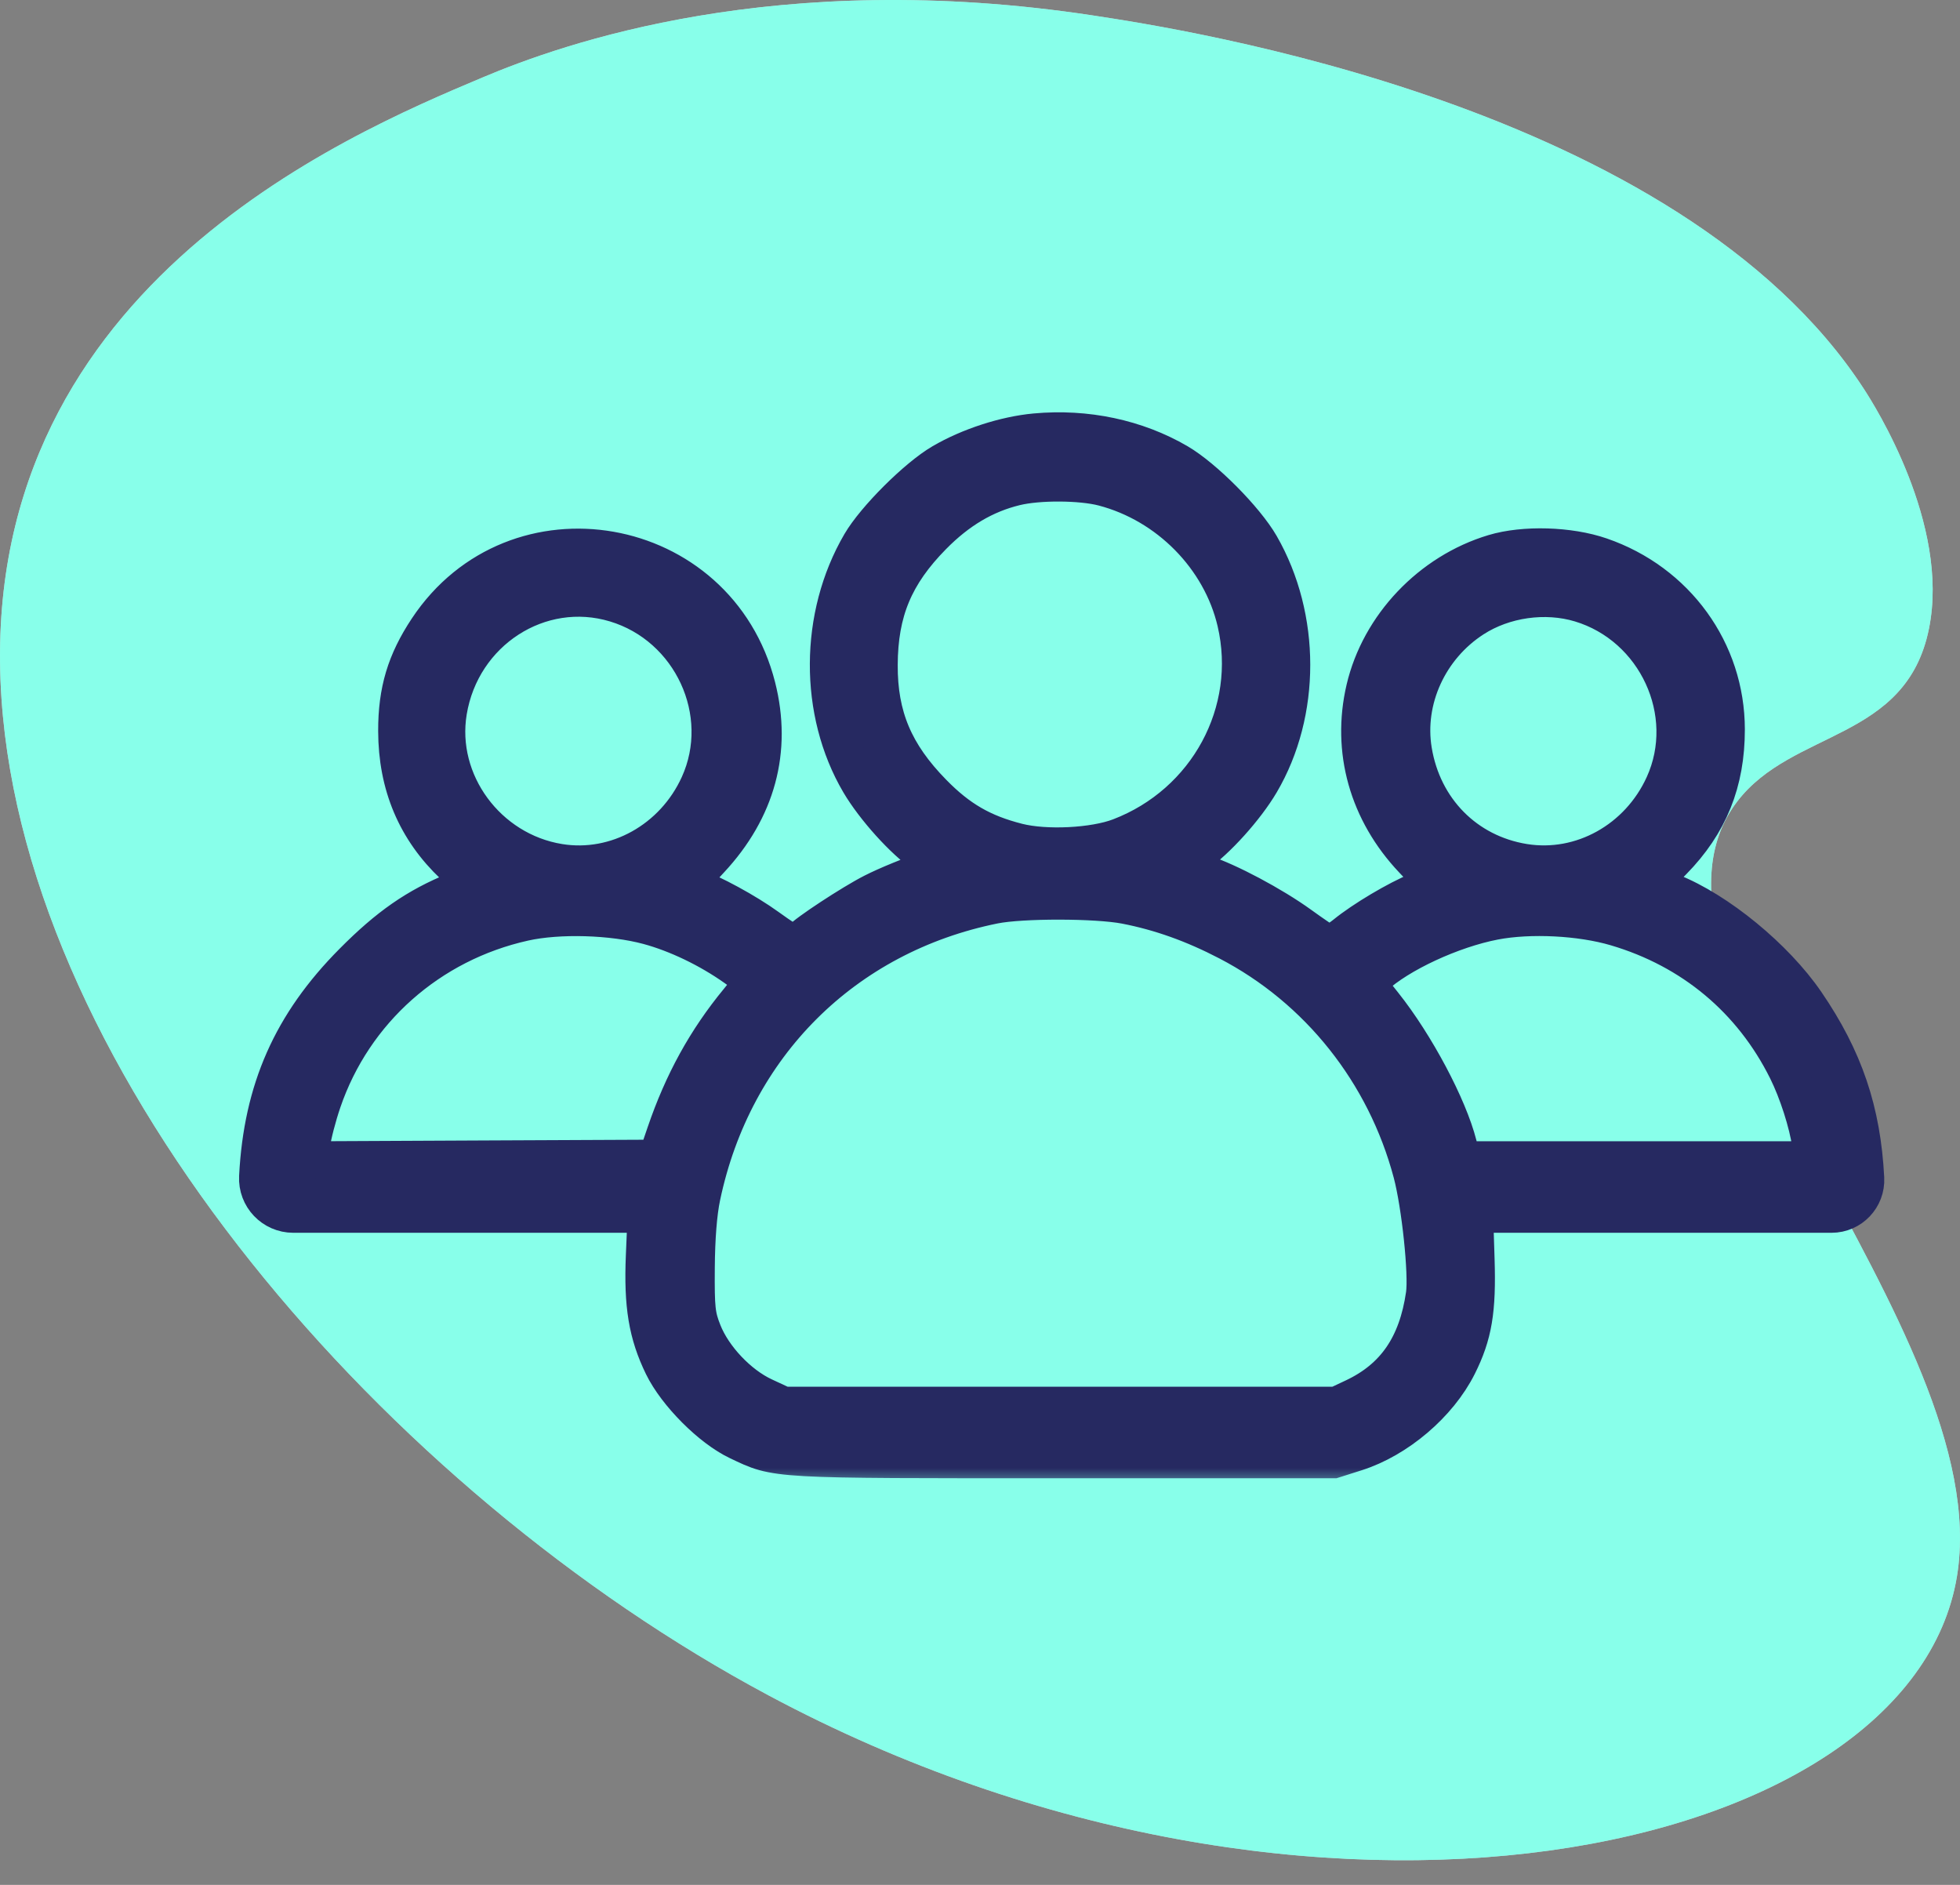<svg width="52" height="50" viewBox="0 0 52 50" fill="none" xmlns="http://www.w3.org/2000/svg">
<rect x="0" y="0" width="52" height="50" fill="#808080" stroke="none"/>
<path d="M49.449 10.315C49.733 10.751 51.737 13.907 51.177 16.675C50.574 19.669 47.553 19.34 46.087 21.265C42.688 25.722 52.999 35.231 51.92 41.811C50.695 49.288 34.821 52.69 20.387 44.971C10.224 39.538 0.727 28.566 0.04 18.539C-0.701 7.747 9.145 3.596 12.8 2.056C14.918 1.162 20.603 -0.867 29.003 0.411C31.344 0.768 44.543 2.774 49.449 10.315Z" fill="white"/>
<path d="M49.449 10.315C49.733 10.751 51.737 13.907 51.177 16.675C50.574 19.669 47.553 19.34 46.087 21.265C42.688 25.722 52.999 35.231 51.92 41.811C50.695 49.288 34.821 52.69 20.387 44.971C10.224 39.538 0.727 28.566 0.04 18.539C-0.701 7.747 9.145 3.596 12.8 2.056C14.918 1.162 20.603 -0.867 29.003 0.411C31.344 0.768 44.543 2.774 49.449 10.315Z" fill="#3AFFDC" fill-opacity="0.6"/>
<mask id="path-2-outside-1_779_6413" maskUnits="userSpaceOnUse" x="5.792" y="10.438" width="45" height="29" fill="black">
<rect fill="white" x="5.792" y="10.438" width="45" height="29"/>
<path fill-rule="evenodd" clip-rule="evenodd" d="M27.466 11.466C26.664 11.54 25.713 11.848 24.993 12.269C24.329 12.656 23.218 13.763 22.835 14.419C21.713 16.338 21.702 18.887 22.805 20.764C23.201 21.436 23.98 22.299 24.525 22.67C24.799 22.856 24.902 22.968 24.824 22.995C24.136 23.238 23.536 23.483 23.159 23.675C22.605 23.957 21.393 24.753 21.247 24.931C21.188 25.002 21.11 25.06 21.072 25.06C21.035 25.06 20.714 24.851 20.36 24.595C19.803 24.192 18.881 23.69 18.38 23.516C18.249 23.471 18.32 23.362 18.839 22.806C20.079 21.477 20.505 19.901 20.079 18.22C19.038 14.12 13.671 13.175 11.343 16.682C10.764 17.555 10.531 18.331 10.533 19.389C10.535 20.822 11.039 22.013 12.041 22.958L12.553 23.441L12.083 23.632C11.053 24.052 10.304 24.572 9.361 25.523C7.735 27.161 6.962 28.91 6.843 31.215C6.815 31.752 7.243 32.202 7.781 32.202H11.971H17.151L17.104 33.315C17.049 34.626 17.175 35.384 17.588 36.233C17.95 36.974 18.864 37.891 19.581 38.23C20.631 38.727 20.401 38.714 28.207 38.714H35.379L35.972 38.526C37.071 38.178 38.167 37.245 38.679 36.223C39.088 35.405 39.196 34.764 39.152 33.399L39.114 32.202H44.326H48.592C49.106 32.202 49.516 31.771 49.49 31.257C49.399 29.474 48.928 28.084 47.91 26.597C47.094 25.404 45.571 24.154 44.336 23.665L43.786 23.448L44.381 22.84C45.346 21.856 45.793 20.748 45.792 19.347C45.79 17.269 44.47 15.447 42.467 14.757C41.633 14.469 40.431 14.434 39.632 14.674C37.956 15.177 36.605 16.6 36.213 18.275C35.832 19.904 36.291 21.54 37.486 22.802L38.092 23.443L37.63 23.632C37.065 23.863 36.168 24.396 35.689 24.786C35.492 24.945 35.285 25.058 35.228 25.036C35.171 25.014 34.839 24.79 34.491 24.538C33.76 24.01 32.582 23.383 31.918 23.169C31.666 23.088 31.428 23.003 31.39 22.981C31.352 22.959 31.506 22.817 31.731 22.664C32.269 22.299 33.049 21.433 33.442 20.764C34.536 18.904 34.535 16.377 33.439 14.469C33.039 13.774 31.945 12.672 31.255 12.269C30.149 11.624 28.819 11.342 27.466 11.466ZM29.272 12.925C30.995 13.375 32.392 14.793 32.791 16.498C33.348 18.88 32.034 21.311 29.708 22.202C29.022 22.465 27.747 22.529 26.997 22.338C26.063 22.101 25.434 21.737 24.747 21.035C23.729 19.997 23.311 19.005 23.317 17.639C23.323 16.22 23.73 15.243 24.744 14.214C25.416 13.532 26.124 13.112 26.937 12.914C27.552 12.763 28.675 12.769 29.272 12.925ZM16.324 16.005C18.347 16.614 19.409 18.915 18.544 20.818C17.879 22.281 16.354 23.131 14.835 22.884C12.925 22.574 11.58 20.744 11.888 18.874C12.238 16.746 14.318 15.401 16.324 16.005ZM41.925 16.005C43.944 16.613 45.008 18.919 44.145 20.818C43.479 22.283 41.955 23.131 40.43 22.883C38.892 22.634 37.747 21.476 37.49 19.909C37.269 18.567 37.906 17.171 39.088 16.407C39.901 15.881 40.998 15.726 41.925 16.005ZM29.859 24.009C30.779 24.187 31.66 24.501 32.582 24.981C34.983 26.23 36.755 28.459 37.461 31.116C37.686 31.965 37.878 33.793 37.799 34.34C37.603 35.691 37.009 36.554 35.925 37.067L35.462 37.285H28.124H20.785L20.262 37.042C19.594 36.731 18.917 36.015 18.648 35.335C18.476 34.901 18.456 34.718 18.464 33.63C18.47 32.84 18.522 32.176 18.614 31.74C19.453 27.739 22.393 24.808 26.373 24.005C27.106 23.857 29.081 23.859 29.859 24.009ZM17.198 24.557C17.957 24.762 18.804 25.168 19.508 25.666C19.775 25.854 19.993 26.02 19.993 26.034C19.993 26.048 19.812 26.279 19.592 26.547C18.735 27.587 18.118 28.708 17.657 30.059L17.427 30.732L12.82 30.753L8.212 30.775L8.261 30.354C8.288 30.122 8.422 29.608 8.557 29.213C9.379 26.81 11.394 25.02 13.906 24.462C14.827 24.257 16.237 24.298 17.198 24.557ZM42.873 24.595C44.894 25.191 46.476 26.511 47.408 28.379C47.696 28.955 47.964 29.791 48.048 30.375L48.106 30.774H43.447H38.788L38.684 30.367C38.426 29.354 37.554 27.711 36.706 26.646L36.264 26.089L36.447 25.919C37.117 25.299 38.519 24.648 39.651 24.431C40.599 24.25 41.935 24.318 42.873 24.595Z"/>
</mask>
<path fill-rule="evenodd" clip-rule="evenodd" d="M27.466 11.466C26.664 11.54 25.713 11.848 24.993 12.269C24.329 12.656 23.218 13.763 22.835 14.419C21.713 16.338 21.702 18.887 22.805 20.764C23.201 21.436 23.98 22.299 24.525 22.67C24.799 22.856 24.902 22.968 24.824 22.995C24.136 23.238 23.536 23.483 23.159 23.675C22.605 23.957 21.393 24.753 21.247 24.931C21.188 25.002 21.11 25.06 21.072 25.06C21.035 25.06 20.714 24.851 20.36 24.595C19.803 24.192 18.881 23.69 18.38 23.516C18.249 23.471 18.32 23.362 18.839 22.806C20.079 21.477 20.505 19.901 20.079 18.22C19.038 14.12 13.671 13.175 11.343 16.682C10.764 17.555 10.531 18.331 10.533 19.389C10.535 20.822 11.039 22.013 12.041 22.958L12.553 23.441L12.083 23.632C11.053 24.052 10.304 24.572 9.361 25.523C7.735 27.161 6.962 28.91 6.843 31.215C6.815 31.752 7.243 32.202 7.781 32.202H11.971H17.151L17.104 33.315C17.049 34.626 17.175 35.384 17.588 36.233C17.95 36.974 18.864 37.891 19.581 38.23C20.631 38.727 20.401 38.714 28.207 38.714H35.379L35.972 38.526C37.071 38.178 38.167 37.245 38.679 36.223C39.088 35.405 39.196 34.764 39.152 33.399L39.114 32.202H44.326H48.592C49.106 32.202 49.516 31.771 49.49 31.257C49.399 29.474 48.928 28.084 47.91 26.597C47.094 25.404 45.571 24.154 44.336 23.665L43.786 23.448L44.381 22.84C45.346 21.856 45.793 20.748 45.792 19.347C45.79 17.269 44.47 15.447 42.467 14.757C41.633 14.469 40.431 14.434 39.632 14.674C37.956 15.177 36.605 16.6 36.213 18.275C35.832 19.904 36.291 21.54 37.486 22.802L38.092 23.443L37.63 23.632C37.065 23.863 36.168 24.396 35.689 24.786C35.492 24.945 35.285 25.058 35.228 25.036C35.171 25.014 34.839 24.79 34.491 24.538C33.76 24.01 32.582 23.383 31.918 23.169C31.666 23.088 31.428 23.003 31.39 22.981C31.352 22.959 31.506 22.817 31.731 22.664C32.269 22.299 33.049 21.433 33.442 20.764C34.536 18.904 34.535 16.377 33.439 14.469C33.039 13.774 31.945 12.672 31.255 12.269C30.149 11.624 28.819 11.342 27.466 11.466ZM29.272 12.925C30.995 13.375 32.392 14.793 32.791 16.498C33.348 18.88 32.034 21.311 29.708 22.202C29.022 22.465 27.747 22.529 26.997 22.338C26.063 22.101 25.434 21.737 24.747 21.035C23.729 19.997 23.311 19.005 23.317 17.639C23.323 16.22 23.73 15.243 24.744 14.214C25.416 13.532 26.124 13.112 26.937 12.914C27.552 12.763 28.675 12.769 29.272 12.925ZM16.324 16.005C18.347 16.614 19.409 18.915 18.544 20.818C17.879 22.281 16.354 23.131 14.835 22.884C12.925 22.574 11.58 20.744 11.888 18.874C12.238 16.746 14.318 15.401 16.324 16.005ZM41.925 16.005C43.944 16.613 45.008 18.919 44.145 20.818C43.479 22.283 41.955 23.131 40.43 22.883C38.892 22.634 37.747 21.476 37.49 19.909C37.269 18.567 37.906 17.171 39.088 16.407C39.901 15.881 40.998 15.726 41.925 16.005ZM29.859 24.009C30.779 24.187 31.66 24.501 32.582 24.981C34.983 26.23 36.755 28.459 37.461 31.116C37.686 31.965 37.878 33.793 37.799 34.34C37.603 35.691 37.009 36.554 35.925 37.067L35.462 37.285H28.124H20.785L20.262 37.042C19.594 36.731 18.917 36.015 18.648 35.335C18.476 34.901 18.456 34.718 18.464 33.63C18.47 32.84 18.522 32.176 18.614 31.74C19.453 27.739 22.393 24.808 26.373 24.005C27.106 23.857 29.081 23.859 29.859 24.009ZM17.198 24.557C17.957 24.762 18.804 25.168 19.508 25.666C19.775 25.854 19.993 26.02 19.993 26.034C19.993 26.048 19.812 26.279 19.592 26.547C18.735 27.587 18.118 28.708 17.657 30.059L17.427 30.732L12.82 30.753L8.212 30.775L8.261 30.354C8.288 30.122 8.422 29.608 8.557 29.213C9.379 26.81 11.394 25.02 13.906 24.462C14.827 24.257 16.237 24.298 17.198 24.557ZM42.873 24.595C44.894 25.191 46.476 26.511 47.408 28.379C47.696 28.955 47.964 29.791 48.048 30.375L48.106 30.774H43.447H38.788L38.684 30.367C38.426 29.354 37.554 27.711 36.706 26.646L36.264 26.089L36.447 25.919C37.117 25.299 38.519 24.648 39.651 24.431C40.599 24.25 41.935 24.318 42.873 24.595Z" fill="#262961"/>
<path fill-rule="evenodd" clip-rule="evenodd" d="M27.466 11.466C26.664 11.54 25.713 11.848 24.993 12.269C24.329 12.656 23.218 13.763 22.835 14.419C21.713 16.338 21.702 18.887 22.805 20.764C23.201 21.436 23.98 22.299 24.525 22.67C24.799 22.856 24.902 22.968 24.824 22.995C24.136 23.238 23.536 23.483 23.159 23.675C22.605 23.957 21.393 24.753 21.247 24.931C21.188 25.002 21.11 25.06 21.072 25.06C21.035 25.06 20.714 24.851 20.36 24.595C19.803 24.192 18.881 23.69 18.38 23.516C18.249 23.471 18.32 23.362 18.839 22.806C20.079 21.477 20.505 19.901 20.079 18.22C19.038 14.12 13.671 13.175 11.343 16.682C10.764 17.555 10.531 18.331 10.533 19.389C10.535 20.822 11.039 22.013 12.041 22.958L12.553 23.441L12.083 23.632C11.053 24.052 10.304 24.572 9.361 25.523C7.735 27.161 6.962 28.91 6.843 31.215C6.815 31.752 7.243 32.202 7.781 32.202H11.971H17.151L17.104 33.315C17.049 34.626 17.175 35.384 17.588 36.233C17.95 36.974 18.864 37.891 19.581 38.23C20.631 38.727 20.401 38.714 28.207 38.714H35.379L35.972 38.526C37.071 38.178 38.167 37.245 38.679 36.223C39.088 35.405 39.196 34.764 39.152 33.399L39.114 32.202H44.326H48.592C49.106 32.202 49.516 31.771 49.49 31.257C49.399 29.474 48.928 28.084 47.91 26.597C47.094 25.404 45.571 24.154 44.336 23.665L43.786 23.448L44.381 22.84C45.346 21.856 45.793 20.748 45.792 19.347C45.79 17.269 44.47 15.447 42.467 14.757C41.633 14.469 40.431 14.434 39.632 14.674C37.956 15.177 36.605 16.6 36.213 18.275C35.832 19.904 36.291 21.54 37.486 22.802L38.092 23.443L37.63 23.632C37.065 23.863 36.168 24.396 35.689 24.786C35.492 24.945 35.285 25.058 35.228 25.036C35.171 25.014 34.839 24.79 34.491 24.538C33.76 24.01 32.582 23.383 31.918 23.169C31.666 23.088 31.428 23.003 31.39 22.981C31.352 22.959 31.506 22.817 31.731 22.664C32.269 22.299 33.049 21.433 33.442 20.764C34.536 18.904 34.535 16.377 33.439 14.469C33.039 13.774 31.945 12.672 31.255 12.269C30.149 11.624 28.819 11.342 27.466 11.466ZM29.272 12.925C30.995 13.375 32.392 14.793 32.791 16.498C33.348 18.88 32.034 21.311 29.708 22.202C29.022 22.465 27.747 22.529 26.997 22.338C26.063 22.101 25.434 21.737 24.747 21.035C23.729 19.997 23.311 19.005 23.317 17.639C23.323 16.22 23.73 15.243 24.744 14.214C25.416 13.532 26.124 13.112 26.937 12.914C27.552 12.763 28.675 12.769 29.272 12.925ZM16.324 16.005C18.347 16.614 19.409 18.915 18.544 20.818C17.879 22.281 16.354 23.131 14.835 22.884C12.925 22.574 11.58 20.744 11.888 18.874C12.238 16.746 14.318 15.401 16.324 16.005ZM41.925 16.005C43.944 16.613 45.008 18.919 44.145 20.818C43.479 22.283 41.955 23.131 40.43 22.883C38.892 22.634 37.747 21.476 37.49 19.909C37.269 18.567 37.906 17.171 39.088 16.407C39.901 15.881 40.998 15.726 41.925 16.005ZM29.859 24.009C30.779 24.187 31.66 24.501 32.582 24.981C34.983 26.23 36.755 28.459 37.461 31.116C37.686 31.965 37.878 33.793 37.799 34.34C37.603 35.691 37.009 36.554 35.925 37.067L35.462 37.285H28.124H20.785L20.262 37.042C19.594 36.731 18.917 36.015 18.648 35.335C18.476 34.901 18.456 34.718 18.464 33.63C18.47 32.84 18.522 32.176 18.614 31.74C19.453 27.739 22.393 24.808 26.373 24.005C27.106 23.857 29.081 23.859 29.859 24.009ZM17.198 24.557C17.957 24.762 18.804 25.168 19.508 25.666C19.775 25.854 19.993 26.02 19.993 26.034C19.993 26.048 19.812 26.279 19.592 26.547C18.735 27.587 18.118 28.708 17.657 30.059L17.427 30.732L12.82 30.753L8.212 30.775L8.261 30.354C8.288 30.122 8.422 29.608 8.557 29.213C9.379 26.81 11.394 25.02 13.906 24.462C14.827 24.257 16.237 24.298 17.198 24.557ZM42.873 24.595C44.894 25.191 46.476 26.511 47.408 28.379C47.696 28.955 47.964 29.791 48.048 30.375L48.106 30.774H43.447H38.788L38.684 30.367C38.426 29.354 37.554 27.711 36.706 26.646L36.264 26.089L36.447 25.919C37.117 25.299 38.519 24.648 39.651 24.431C40.599 24.25 41.935 24.318 42.873 24.595Z" stroke="#262961" mask="url(#path-2-outside-1_779_6413)"/>
</svg>

